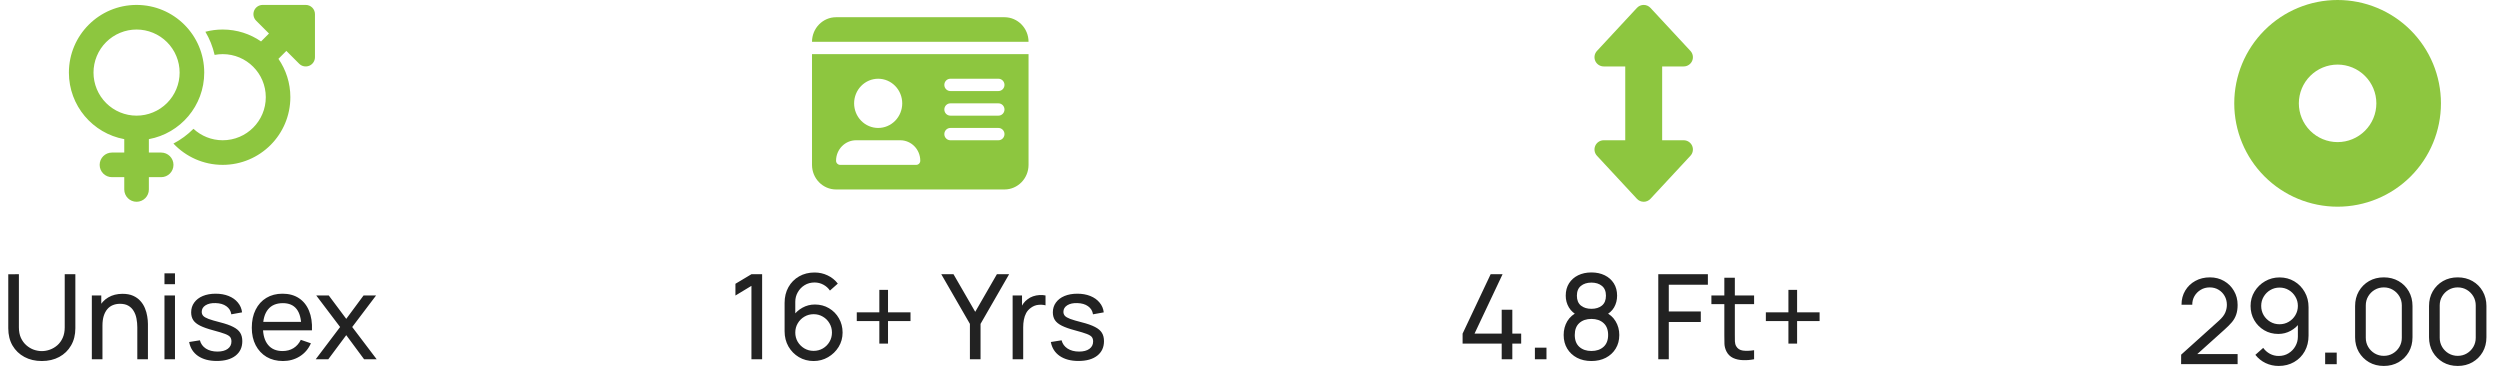 <svg width="254" height="39" viewBox="0 0 254 39" fill="none" xmlns="http://www.w3.org/2000/svg">
<g clip-path="url(#clip0_1324_119)">
<g clip-path="url(#clip1_1324_119)">
<g clip-path="url(#clip2_1324_119)">
<path d="M13.875 11.75C14.45 11.75 15.018 11.637 15.549 11.417C16.08 11.197 16.562 10.875 16.969 10.469C17.375 10.062 17.697 9.58 17.917 9.049C18.137 8.518 18.25 7.95 18.25 7.375C18.25 6.8 18.137 6.232 17.917 5.701C17.697 5.17 17.375 4.688 16.969 4.281C16.562 3.875 16.08 3.553 15.549 3.333C15.018 3.113 14.45 3 13.875 3C13.3 3 12.732 3.113 12.201 3.333C11.67 3.553 11.188 3.875 10.781 4.281C10.375 4.688 10.053 5.17 9.833 5.701C9.613 6.232 9.5 6.8 9.5 7.375C9.5 7.95 9.613 8.518 9.833 9.049C10.053 9.58 10.375 10.062 10.781 10.469C11.188 10.875 11.67 11.197 12.201 11.417C12.732 11.637 13.3 11.75 13.875 11.75ZM20.75 7.375C20.75 10.746 18.324 13.551 15.125 14.137V15.5H16.375C17.066 15.5 17.625 16.059 17.625 16.75C17.625 17.441 17.066 18 16.375 18H15.125V19.25C15.125 19.941 14.566 20.5 13.875 20.5C13.184 20.5 12.625 19.941 12.625 19.25V18H11.375C10.684 18 10.125 17.441 10.125 16.75C10.125 16.059 10.684 15.5 11.375 15.5H12.625V14.137C9.426 13.551 7 10.746 7 7.375C7 3.578 10.078 0.5 13.875 0.5C17.672 0.5 20.75 3.578 20.75 7.375ZM17.621 14.586C18.375 14.191 19.062 13.684 19.656 13.086C20.438 13.809 21.48 14.25 22.629 14.25C25.047 14.25 27.004 12.293 27.004 9.875C27.004 7.457 25.047 5.5 22.629 5.5C22.348 5.5 22.07 5.527 21.805 5.578C21.613 4.738 21.297 3.949 20.867 3.227C21.426 3.078 22.016 3 22.625 3C24.07 3 25.414 3.445 26.523 4.211L27.328 3.406L26.023 2.102C25.754 1.832 25.676 1.43 25.82 1.078C25.965 0.727 26.309 0.5 26.688 0.5H31.062C31.582 0.5 32 0.918 32 1.438V5.812C32 6.191 31.773 6.535 31.422 6.68C31.07 6.824 30.668 6.746 30.398 6.477L29.094 5.172L28.289 5.977C29.051 7.086 29.5 8.426 29.5 9.875C29.5 13.672 26.422 16.75 22.625 16.75C20.652 16.75 18.875 15.918 17.621 14.586Z" fill="#8DC63F"/>
</g>
<path d="M4.248 36.68C3.58 36.68 2.99 36.542 2.478 36.266C1.966 35.99 1.564 35.604 1.272 35.108C0.984 34.608 0.84 34.022 0.84 33.35V27.866L1.92 27.86V33.26C1.92 33.668 1.988 34.024 2.124 34.328C2.264 34.628 2.448 34.878 2.676 35.078C2.904 35.278 3.154 35.428 3.426 35.528C3.702 35.624 3.976 35.672 4.248 35.672C4.524 35.672 4.8 35.622 5.076 35.522C5.352 35.422 5.602 35.274 5.826 35.078C6.054 34.878 6.236 34.626 6.372 34.322C6.508 34.018 6.576 33.664 6.576 33.26V27.86H7.656V33.35C7.656 34.018 7.51 34.602 7.218 35.102C6.93 35.602 6.53 35.99 6.018 36.266C5.506 36.542 4.916 36.68 4.248 36.68ZM13.95 36.5V33.254C13.95 32.946 13.922 32.65 13.866 32.366C13.814 32.082 13.72 31.828 13.584 31.604C13.452 31.376 13.272 31.196 13.044 31.064C12.82 30.932 12.536 30.866 12.192 30.866C11.924 30.866 11.68 30.912 11.46 31.004C11.244 31.092 11.058 31.228 10.902 31.412C10.746 31.596 10.624 31.828 10.536 32.108C10.452 32.384 10.41 32.71 10.41 33.086L9.708 32.87C9.708 32.242 9.82 31.704 10.044 31.256C10.272 30.804 10.59 30.458 10.998 30.218C11.41 29.974 11.894 29.852 12.45 29.852C12.87 29.852 13.228 29.918 13.524 30.05C13.82 30.182 14.066 30.358 14.262 30.578C14.458 30.794 14.612 31.038 14.724 31.31C14.836 31.578 14.914 31.852 14.958 32.132C15.006 32.408 15.03 32.67 15.03 32.918V36.5H13.95ZM9.33 36.5V30.02H10.29V31.754H10.41V36.5H9.33ZM16.71 28.874V27.77H17.778V28.874H16.71ZM16.71 36.5V30.02H17.778V36.5H16.71ZM22.026 36.674C21.254 36.674 20.62 36.506 20.124 36.17C19.632 35.83 19.33 35.356 19.218 34.748L20.31 34.574C20.398 34.926 20.6 35.206 20.916 35.414C21.232 35.618 21.624 35.72 22.092 35.72C22.536 35.72 22.884 35.628 23.136 35.444C23.388 35.26 23.514 35.01 23.514 34.694C23.514 34.51 23.472 34.362 23.388 34.25C23.304 34.134 23.13 34.026 22.866 33.926C22.606 33.826 22.212 33.706 21.684 33.566C21.112 33.414 20.662 33.256 20.334 33.092C20.006 32.928 19.772 32.738 19.632 32.522C19.492 32.306 19.422 32.044 19.422 31.736C19.422 31.356 19.526 31.024 19.734 30.74C19.942 30.452 20.232 30.23 20.604 30.074C20.98 29.918 21.416 29.84 21.912 29.84C22.404 29.84 22.844 29.918 23.232 30.074C23.62 30.23 23.932 30.452 24.168 30.74C24.408 31.024 24.55 31.356 24.594 31.736L23.502 31.934C23.45 31.586 23.282 31.312 22.998 31.112C22.718 30.912 22.356 30.806 21.912 30.794C21.492 30.778 21.15 30.852 20.886 31.016C20.626 31.18 20.496 31.402 20.496 31.682C20.496 31.838 20.544 31.972 20.64 32.084C20.74 32.196 20.922 32.302 21.186 32.402C21.454 32.502 21.842 32.616 22.35 32.744C22.922 32.888 23.372 33.046 23.7 33.218C24.032 33.386 24.268 33.586 24.408 33.818C24.548 34.046 24.618 34.328 24.618 34.664C24.618 35.288 24.388 35.78 23.928 36.14C23.468 36.496 22.834 36.674 22.026 36.674ZM28.75 36.68C28.114 36.68 27.558 36.54 27.082 36.26C26.61 35.976 26.242 35.582 25.978 35.078C25.714 34.57 25.582 33.978 25.582 33.302C25.582 32.594 25.712 31.982 25.972 31.466C26.232 30.946 26.594 30.546 27.058 30.266C27.526 29.982 28.074 29.84 28.702 29.84C29.354 29.84 29.908 29.99 30.364 30.29C30.824 30.59 31.168 31.018 31.396 31.574C31.628 32.13 31.728 32.792 31.696 33.56H30.616V33.176C30.604 32.38 30.442 31.786 30.13 31.394C29.818 30.998 29.354 30.8 28.738 30.8C28.078 30.8 27.576 31.012 27.232 31.436C26.888 31.86 26.716 32.468 26.716 33.26C26.716 34.024 26.888 34.616 27.232 35.036C27.576 35.456 28.066 35.666 28.702 35.666C29.13 35.666 29.502 35.568 29.818 35.372C30.134 35.176 30.382 34.894 30.562 34.526L31.588 34.88C31.336 35.452 30.956 35.896 30.448 36.212C29.944 36.524 29.378 36.68 28.75 36.68ZM26.356 33.56V32.702H31.144V33.56H26.356ZM32.077 36.5L34.555 33.224L32.131 30.02H33.403L35.179 32.396L36.937 30.02H38.209L35.785 33.224L38.269 36.5H36.991L35.179 34.052L33.355 36.5H32.077Z" fill="#222222"/>
</g>
<g clip-path="url(#clip3_1324_119)">
<g clip-path="url(#clip4_1324_119)">
<path d="M82.5 4.25H104.5C104.5 2.871 103.404 1.75 102.056 1.75H84.944C83.596 1.75 82.5 2.871 82.5 4.25ZM82.5 5.5V16.75C82.5 18.129 83.596 19.25 84.944 19.25H102.056C103.404 19.25 104.5 18.129 104.5 16.75V5.5H82.5ZM84.944 16.332C84.944 15.18 85.857 14.25 86.98 14.25H91.464C92.591 14.25 93.5 15.184 93.5 16.332C93.5 16.562 93.317 16.75 93.091 16.75H85.353C85.128 16.75 84.944 16.562 84.944 16.332ZM89.222 8C89.871 8 90.492 8.263 90.951 8.732C91.409 9.201 91.667 9.837 91.667 10.5C91.667 11.163 91.409 11.799 90.951 12.268C90.492 12.737 89.871 13 89.222 13C88.574 13 87.952 12.737 87.494 12.268C87.035 11.799 86.778 11.163 86.778 10.5C86.778 9.837 87.035 9.201 87.494 8.732C87.952 8.263 88.574 8 89.222 8ZM95.944 8.625C95.944 8.281 96.219 8 96.556 8H101.444C101.781 8 102.056 8.281 102.056 8.625C102.056 8.969 101.781 9.25 101.444 9.25H96.556C96.219 9.25 95.944 8.969 95.944 8.625ZM95.944 11.125C95.944 10.781 96.219 10.5 96.556 10.5H101.444C101.781 10.5 102.056 10.781 102.056 11.125C102.056 11.469 101.781 11.75 101.444 11.75H96.556C96.219 11.75 95.944 11.469 95.944 11.125ZM95.944 13.625C95.944 13.281 96.219 13 96.556 13H101.444C101.781 13 102.056 13.281 102.056 13.625C102.056 13.969 101.781 14.25 101.444 14.25H96.556C96.219 14.25 95.944 13.969 95.944 13.625Z" fill="#8DC63F"/>
</g>
<path d="M76.346 36.5V29.042L74.72 30.026V28.832L76.346 27.86H77.432V36.5H76.346ZM82.661 36.68C82.113 36.68 81.615 36.548 81.167 36.284C80.723 36.02 80.369 35.66 80.105 35.204C79.845 34.744 79.715 34.226 79.715 33.65V30.776C79.715 30.172 79.845 29.638 80.105 29.174C80.369 28.706 80.729 28.342 81.185 28.082C81.645 27.818 82.169 27.686 82.757 27.686C83.233 27.686 83.675 27.784 84.083 27.98C84.495 28.172 84.841 28.45 85.121 28.814L84.323 29.522C84.151 29.27 83.927 29.07 83.651 28.922C83.375 28.774 83.077 28.7 82.757 28.7C82.377 28.7 82.039 28.792 81.743 28.976C81.451 29.156 81.221 29.396 81.053 29.696C80.885 29.992 80.801 30.312 80.801 30.656V32.39L80.567 32.126C80.819 31.766 81.139 31.478 81.527 31.262C81.915 31.046 82.335 30.938 82.787 30.938C83.323 30.938 83.803 31.064 84.227 31.316C84.655 31.568 84.991 31.91 85.235 32.342C85.483 32.77 85.607 33.252 85.607 33.788C85.607 34.324 85.473 34.81 85.205 35.246C84.937 35.682 84.579 36.03 84.131 36.29C83.687 36.55 83.197 36.68 82.661 36.68ZM82.661 35.648C83.005 35.648 83.319 35.566 83.603 35.402C83.887 35.234 84.111 35.01 84.275 34.73C84.443 34.446 84.527 34.132 84.527 33.788C84.527 33.444 84.443 33.13 84.275 32.846C84.111 32.562 83.887 32.338 83.603 32.174C83.323 32.006 83.011 31.922 82.667 31.922C82.323 31.922 82.009 32.006 81.725 32.174C81.445 32.338 81.221 32.562 81.053 32.846C80.885 33.13 80.801 33.444 80.801 33.788C80.801 34.128 80.883 34.44 81.047 34.724C81.215 35.004 81.439 35.228 81.719 35.396C82.003 35.564 82.317 35.648 82.661 35.648ZM89.34 34.91V32.618H87.048V31.736H89.34V29.45H90.222V31.736H92.508V32.618H90.222V34.91H89.34ZM98.543 36.5V32.906L95.633 27.86H96.875L99.083 31.682L101.285 27.86H102.527L99.623 32.906V36.5H98.543ZM102.883 36.5V30.02H103.837V31.586L103.681 31.382C103.757 31.182 103.855 30.998 103.975 30.83C104.099 30.662 104.237 30.524 104.389 30.416C104.557 30.28 104.747 30.176 104.959 30.104C105.171 30.032 105.387 29.99 105.607 29.978C105.827 29.962 106.033 29.976 106.225 30.02V31.022C106.001 30.962 105.755 30.946 105.487 30.974C105.219 31.002 104.971 31.1 104.743 31.268C104.535 31.416 104.373 31.596 104.257 31.808C104.145 32.02 104.067 32.25 104.023 32.498C103.979 32.742 103.957 32.992 103.957 33.248V36.5H102.883ZM109.573 36.674C108.801 36.674 108.167 36.506 107.671 36.17C107.179 35.83 106.877 35.356 106.765 34.748L107.857 34.574C107.945 34.926 108.147 35.206 108.463 35.414C108.779 35.618 109.171 35.72 109.639 35.72C110.083 35.72 110.431 35.628 110.683 35.444C110.935 35.26 111.061 35.01 111.061 34.694C111.061 34.51 111.019 34.362 110.935 34.25C110.851 34.134 110.677 34.026 110.413 33.926C110.153 33.826 109.759 33.706 109.231 33.566C108.659 33.414 108.209 33.256 107.881 33.092C107.553 32.928 107.319 32.738 107.179 32.522C107.039 32.306 106.969 32.044 106.969 31.736C106.969 31.356 107.073 31.024 107.281 30.74C107.489 30.452 107.779 30.23 108.151 30.074C108.527 29.918 108.963 29.84 109.459 29.84C109.951 29.84 110.391 29.918 110.779 30.074C111.167 30.23 111.479 30.452 111.715 30.74C111.955 31.024 112.097 31.356 112.141 31.736L111.049 31.934C110.997 31.586 110.829 31.312 110.545 31.112C110.265 30.912 109.903 30.806 109.459 30.794C109.039 30.778 108.697 30.852 108.433 31.016C108.173 31.18 108.043 31.402 108.043 31.682C108.043 31.838 108.091 31.972 108.187 32.084C108.287 32.196 108.469 32.302 108.733 32.402C109.001 32.502 109.389 32.616 109.897 32.744C110.469 32.888 110.919 33.046 111.247 33.218C111.579 33.386 111.815 33.586 111.955 33.818C112.095 34.046 112.165 34.328 112.165 34.664C112.165 35.288 111.935 35.78 111.475 36.14C111.015 36.496 110.381 36.674 109.573 36.674Z" fill="#222222"/>
</g>
<g clip-path="url(#clip5_1324_119)">
<g clip-path="url(#clip6_1324_119)">
<path d="M167.687 0.801C167.508 0.609 167.262 0.5 167 0.5C166.738 0.5 166.492 0.609 166.312 0.801L162.25 5.176C161.996 5.449 161.93 5.848 162.078 6.188C162.227 6.527 162.566 6.75 162.937 6.75H165.125V14.25H162.937C162.566 14.25 162.227 14.473 162.078 14.812C161.93 15.152 161.996 15.551 162.25 15.824L166.312 20.199C166.488 20.391 166.738 20.5 167 20.5C167.262 20.5 167.508 20.391 167.687 20.199L171.75 15.824C172.004 15.551 172.07 15.152 171.922 14.812C171.773 14.473 171.434 14.25 171.062 14.25H168.875V6.75H171.062C171.434 6.75 171.773 6.527 171.922 6.188C172.07 5.848 172.004 5.449 171.75 5.176L167.687 0.801Z" fill="#8DC63F"/>
</g>
<path d="M152.572 36.5V34.91H148.6V33.896L151.45 27.86H152.662L149.812 33.896H152.572V31.466H153.652V33.896H154.552V34.91H153.652V36.5H152.572ZM155.946 36.5V35.324H157.122V36.5H155.946ZM161.688 36.68C161.136 36.68 160.648 36.57 160.224 36.35C159.8 36.126 159.468 35.816 159.228 35.42C158.988 35.024 158.868 34.562 158.868 34.034C158.868 33.518 158.99 33.052 159.234 32.636C159.482 32.22 159.854 31.9 160.35 31.676L160.332 32.066C159.928 31.87 159.618 31.594 159.402 31.238C159.186 30.878 159.078 30.48 159.078 30.044C159.078 29.556 159.19 29.136 159.414 28.784C159.638 28.432 159.946 28.16 160.338 27.968C160.73 27.776 161.18 27.68 161.688 27.68C162.196 27.68 162.646 27.776 163.038 27.968C163.43 28.16 163.738 28.432 163.962 28.784C164.186 29.136 164.298 29.556 164.298 30.044C164.298 30.48 164.196 30.876 163.992 31.232C163.788 31.584 163.474 31.862 163.05 32.066L163.026 31.682C163.522 31.898 163.894 32.216 164.142 32.636C164.394 33.052 164.52 33.518 164.52 34.034C164.52 34.562 164.398 35.024 164.154 35.42C163.914 35.816 163.58 36.126 163.152 36.35C162.728 36.57 162.24 36.68 161.688 36.68ZM161.688 35.66C162.192 35.66 162.6 35.522 162.912 35.246C163.228 34.966 163.386 34.562 163.386 34.034C163.386 33.502 163.23 33.098 162.918 32.822C162.61 32.542 162.2 32.402 161.688 32.402C161.18 32.402 160.77 32.542 160.458 32.822C160.15 33.098 159.996 33.502 159.996 34.034C159.996 34.562 160.152 34.966 160.464 35.246C160.776 35.522 161.184 35.66 161.688 35.66ZM161.688 31.376C162.128 31.376 162.484 31.266 162.756 31.046C163.028 30.822 163.164 30.488 163.164 30.044C163.164 29.6 163.028 29.268 162.756 29.048C162.484 28.824 162.128 28.712 161.688 28.712C161.252 28.712 160.896 28.824 160.62 29.048C160.348 29.268 160.212 29.6 160.212 30.044C160.212 30.488 160.348 30.822 160.62 31.046C160.896 31.266 161.252 31.376 161.688 31.376ZM168.481 36.5V27.86H173.521V28.928H169.549V31.646H172.801V32.714H169.549V36.5H168.481ZM178.216 36.5C177.832 36.576 177.452 36.606 177.076 36.59C176.704 36.578 176.372 36.504 176.08 36.368C175.788 36.228 175.566 36.012 175.414 35.72C175.286 35.464 175.216 35.206 175.204 34.946C175.196 34.682 175.192 34.384 175.192 34.052V28.22H176.26V34.004C176.26 34.268 176.262 34.494 176.266 34.682C176.274 34.87 176.316 35.032 176.392 35.168C176.536 35.424 176.764 35.574 177.076 35.618C177.392 35.662 177.772 35.65 178.216 35.582V36.5ZM173.878 30.902V30.02H178.216V30.902H173.878ZM181.703 34.91V32.618H179.411V31.736H181.703V29.45H182.585V31.736H184.871V32.618H182.585V34.91H181.703Z" fill="#222222"/>
</g>
<g clip-path="url(#clip7_1324_119)">
<g clip-path="url(#clip8_1324_119)">
<path d="M237.5 21C240.285 21 242.955 19.894 244.925 17.925C246.894 15.956 248 13.285 248 10.5C248 7.715 246.894 5.045 244.925 3.075C242.955 1.106 240.285 0 237.5 0C234.715 0 232.045 1.106 230.075 3.075C228.106 5.045 227 7.715 227 10.5C227 13.285 228.106 15.956 230.075 17.925C232.045 19.894 234.715 21 237.5 21ZM237.5 6.562C238.544 6.562 239.546 6.977 240.284 7.716C241.023 8.454 241.438 9.456 241.438 10.5C241.438 11.544 241.023 12.546 240.284 13.284C239.546 14.023 238.544 14.438 237.5 14.438C236.456 14.438 235.454 14.023 234.716 13.284C233.977 12.546 233.562 11.544 233.562 10.5C233.562 9.456 233.977 8.454 234.716 7.716C235.454 6.977 236.456 6.562 237.5 6.562Z" fill="#8DC63F"/>
</g>
<path d="M221.6 36.994L221.606 36.034L225.44 32.584C225.76 32.296 225.974 32.024 226.082 31.768C226.194 31.508 226.25 31.242 226.25 30.97C226.25 30.638 226.174 30.338 226.022 30.07C225.87 29.802 225.662 29.59 225.398 29.434C225.138 29.278 224.842 29.2 224.51 29.2C224.166 29.2 223.86 29.282 223.592 29.446C223.324 29.606 223.112 29.82 222.956 30.088C222.804 30.356 222.73 30.648 222.734 30.964H221.642C221.642 30.42 221.768 29.94 222.02 29.524C222.272 29.104 222.614 28.776 223.046 28.54C223.482 28.3 223.976 28.18 224.528 28.18C225.064 28.18 225.544 28.304 225.968 28.552C226.392 28.796 226.726 29.13 226.97 29.554C227.218 29.974 227.342 30.45 227.342 30.982C227.342 31.358 227.294 31.684 227.198 31.96C227.106 32.236 226.962 32.492 226.766 32.728C226.57 32.96 226.324 33.208 226.028 33.472L222.842 36.334L222.704 35.974H227.342V36.994H221.6ZM231.604 28.186C232.156 28.186 232.654 28.318 233.098 28.582C233.542 28.846 233.894 29.206 234.154 29.662C234.418 30.118 234.549 30.636 234.549 31.216V34.09C234.549 34.694 234.42 35.228 234.16 35.692C233.9 36.156 233.54 36.52 233.08 36.784C232.624 37.048 232.1 37.18 231.508 37.18C231.036 37.18 230.594 37.082 230.182 36.886C229.774 36.69 229.428 36.412 229.144 36.052L229.942 35.344C230.118 35.592 230.344 35.792 230.62 35.944C230.896 36.092 231.192 36.166 231.508 36.166C231.892 36.166 232.23 36.074 232.522 35.89C232.818 35.706 233.048 35.466 233.212 35.17C233.38 34.874 233.464 34.554 233.464 34.21V32.476L233.698 32.74C233.45 33.1 233.132 33.388 232.744 33.604C232.356 33.82 231.934 33.928 231.478 33.928C230.942 33.928 230.462 33.802 230.038 33.55C229.614 33.298 229.278 32.958 229.03 32.53C228.782 32.098 228.658 31.614 228.658 31.078C228.658 30.542 228.792 30.056 229.06 29.62C229.328 29.18 229.684 28.832 230.128 28.576C230.576 28.316 231.068 28.186 231.604 28.186ZM231.604 29.218C231.26 29.218 230.946 29.302 230.662 29.47C230.382 29.634 230.158 29.858 229.99 30.142C229.822 30.422 229.738 30.734 229.738 31.078C229.738 31.422 229.82 31.736 229.984 32.02C230.152 32.3 230.376 32.524 230.656 32.692C230.94 32.86 231.254 32.944 231.598 32.944C231.942 32.944 232.256 32.86 232.54 32.692C232.824 32.524 233.048 32.3 233.212 32.02C233.38 31.736 233.464 31.422 233.464 31.078C233.464 30.738 233.38 30.428 233.212 30.148C233.048 29.864 232.824 29.638 232.54 29.47C232.26 29.302 231.948 29.218 231.604 29.218ZM236.235 37V35.824H237.411V37H236.235ZM242.194 37.18C241.634 37.18 241.134 37.054 240.694 36.802C240.258 36.546 239.912 36.2 239.656 35.764C239.404 35.324 239.278 34.824 239.278 34.264V31.096C239.278 30.536 239.404 30.036 239.656 29.596C239.912 29.156 240.258 28.81 240.694 28.558C241.134 28.306 241.634 28.18 242.194 28.18C242.754 28.18 243.254 28.306 243.694 28.558C244.134 28.81 244.48 29.156 244.732 29.596C244.984 30.036 245.11 30.536 245.11 31.096V34.264C245.11 34.824 244.984 35.324 244.732 35.764C244.48 36.2 244.134 36.546 243.694 36.802C243.254 37.054 242.754 37.18 242.194 37.18ZM242.194 36.154C242.534 36.154 242.842 36.072 243.118 35.908C243.394 35.744 243.614 35.524 243.778 35.248C243.942 34.968 244.024 34.66 244.024 34.324V31.03C244.024 30.69 243.942 30.382 243.778 30.106C243.614 29.83 243.394 29.61 243.118 29.446C242.842 29.282 242.534 29.2 242.194 29.2C241.858 29.2 241.55 29.282 241.27 29.446C240.994 29.61 240.774 29.83 240.61 30.106C240.446 30.382 240.364 30.69 240.364 31.03V34.324C240.364 34.66 240.446 34.968 240.61 35.248C240.774 35.524 240.994 35.744 241.27 35.908C241.55 36.072 241.858 36.154 242.194 36.154ZM249.705 37.18C249.145 37.18 248.645 37.054 248.205 36.802C247.769 36.546 247.423 36.2 247.167 35.764C246.915 35.324 246.789 34.824 246.789 34.264V31.096C246.789 30.536 246.915 30.036 247.167 29.596C247.423 29.156 247.769 28.81 248.205 28.558C248.645 28.306 249.145 28.18 249.705 28.18C250.265 28.18 250.765 28.306 251.205 28.558C251.645 28.81 251.991 29.156 252.243 29.596C252.495 30.036 252.621 30.536 252.621 31.096V34.264C252.621 34.824 252.495 35.324 252.243 35.764C251.991 36.2 251.645 36.546 251.205 36.802C250.765 37.054 250.265 37.18 249.705 37.18ZM249.705 36.154C250.045 36.154 250.353 36.072 250.629 35.908C250.905 35.744 251.125 35.524 251.289 35.248C251.453 34.968 251.535 34.66 251.535 34.324V31.03C251.535 30.69 251.453 30.382 251.289 30.106C251.125 29.83 250.905 29.61 250.629 29.446C250.353 29.282 250.045 29.2 249.705 29.2C249.369 29.2 249.061 29.282 248.781 29.446C248.505 29.61 248.285 29.83 248.121 30.106C247.957 30.382 247.875 30.69 247.875 31.03V34.324C247.875 34.66 247.957 34.968 248.121 35.248C248.285 35.524 248.505 35.744 248.781 35.908C249.061 36.072 249.369 36.154 249.705 36.154Z" fill="#222222"/>
</g>
</g>
<defs>
<clipPath id="clip0_1324_119">
<rect width="254" height="39" fill="white"/>
</clipPath>
<clipPath id="clip1_1324_119">
<rect width="39" height="38" fill="white" transform="translate(0 0.5)"/>
</clipPath>
<clipPath id="clip2_1324_119">
<rect width="25" height="20" fill="white" transform="translate(7 0.5)"/>
</clipPath>
<clipPath id="clip3_1324_119">
<rect width="39" height="38" fill="white" transform="translate(74 0.5)"/>
</clipPath>
<clipPath id="clip4_1324_119">
<rect width="22" height="20" fill="white" transform="translate(82.5 0.5)"/>
</clipPath>
<clipPath id="clip5_1324_119">
<rect width="38" height="38" fill="white" transform="translate(148 0.5)"/>
</clipPath>
<clipPath id="clip6_1324_119">
<rect width="10" height="20" fill="white" transform="translate(162 0.5)"/>
</clipPath>
<clipPath id="clip7_1324_119">
<rect width="33" height="39" fill="white" transform="translate(221)"/>
</clipPath>
<clipPath id="clip8_1324_119">
<rect width="21" height="21" fill="white" transform="translate(227)"/>
</clipPath>
</defs>
</svg>
